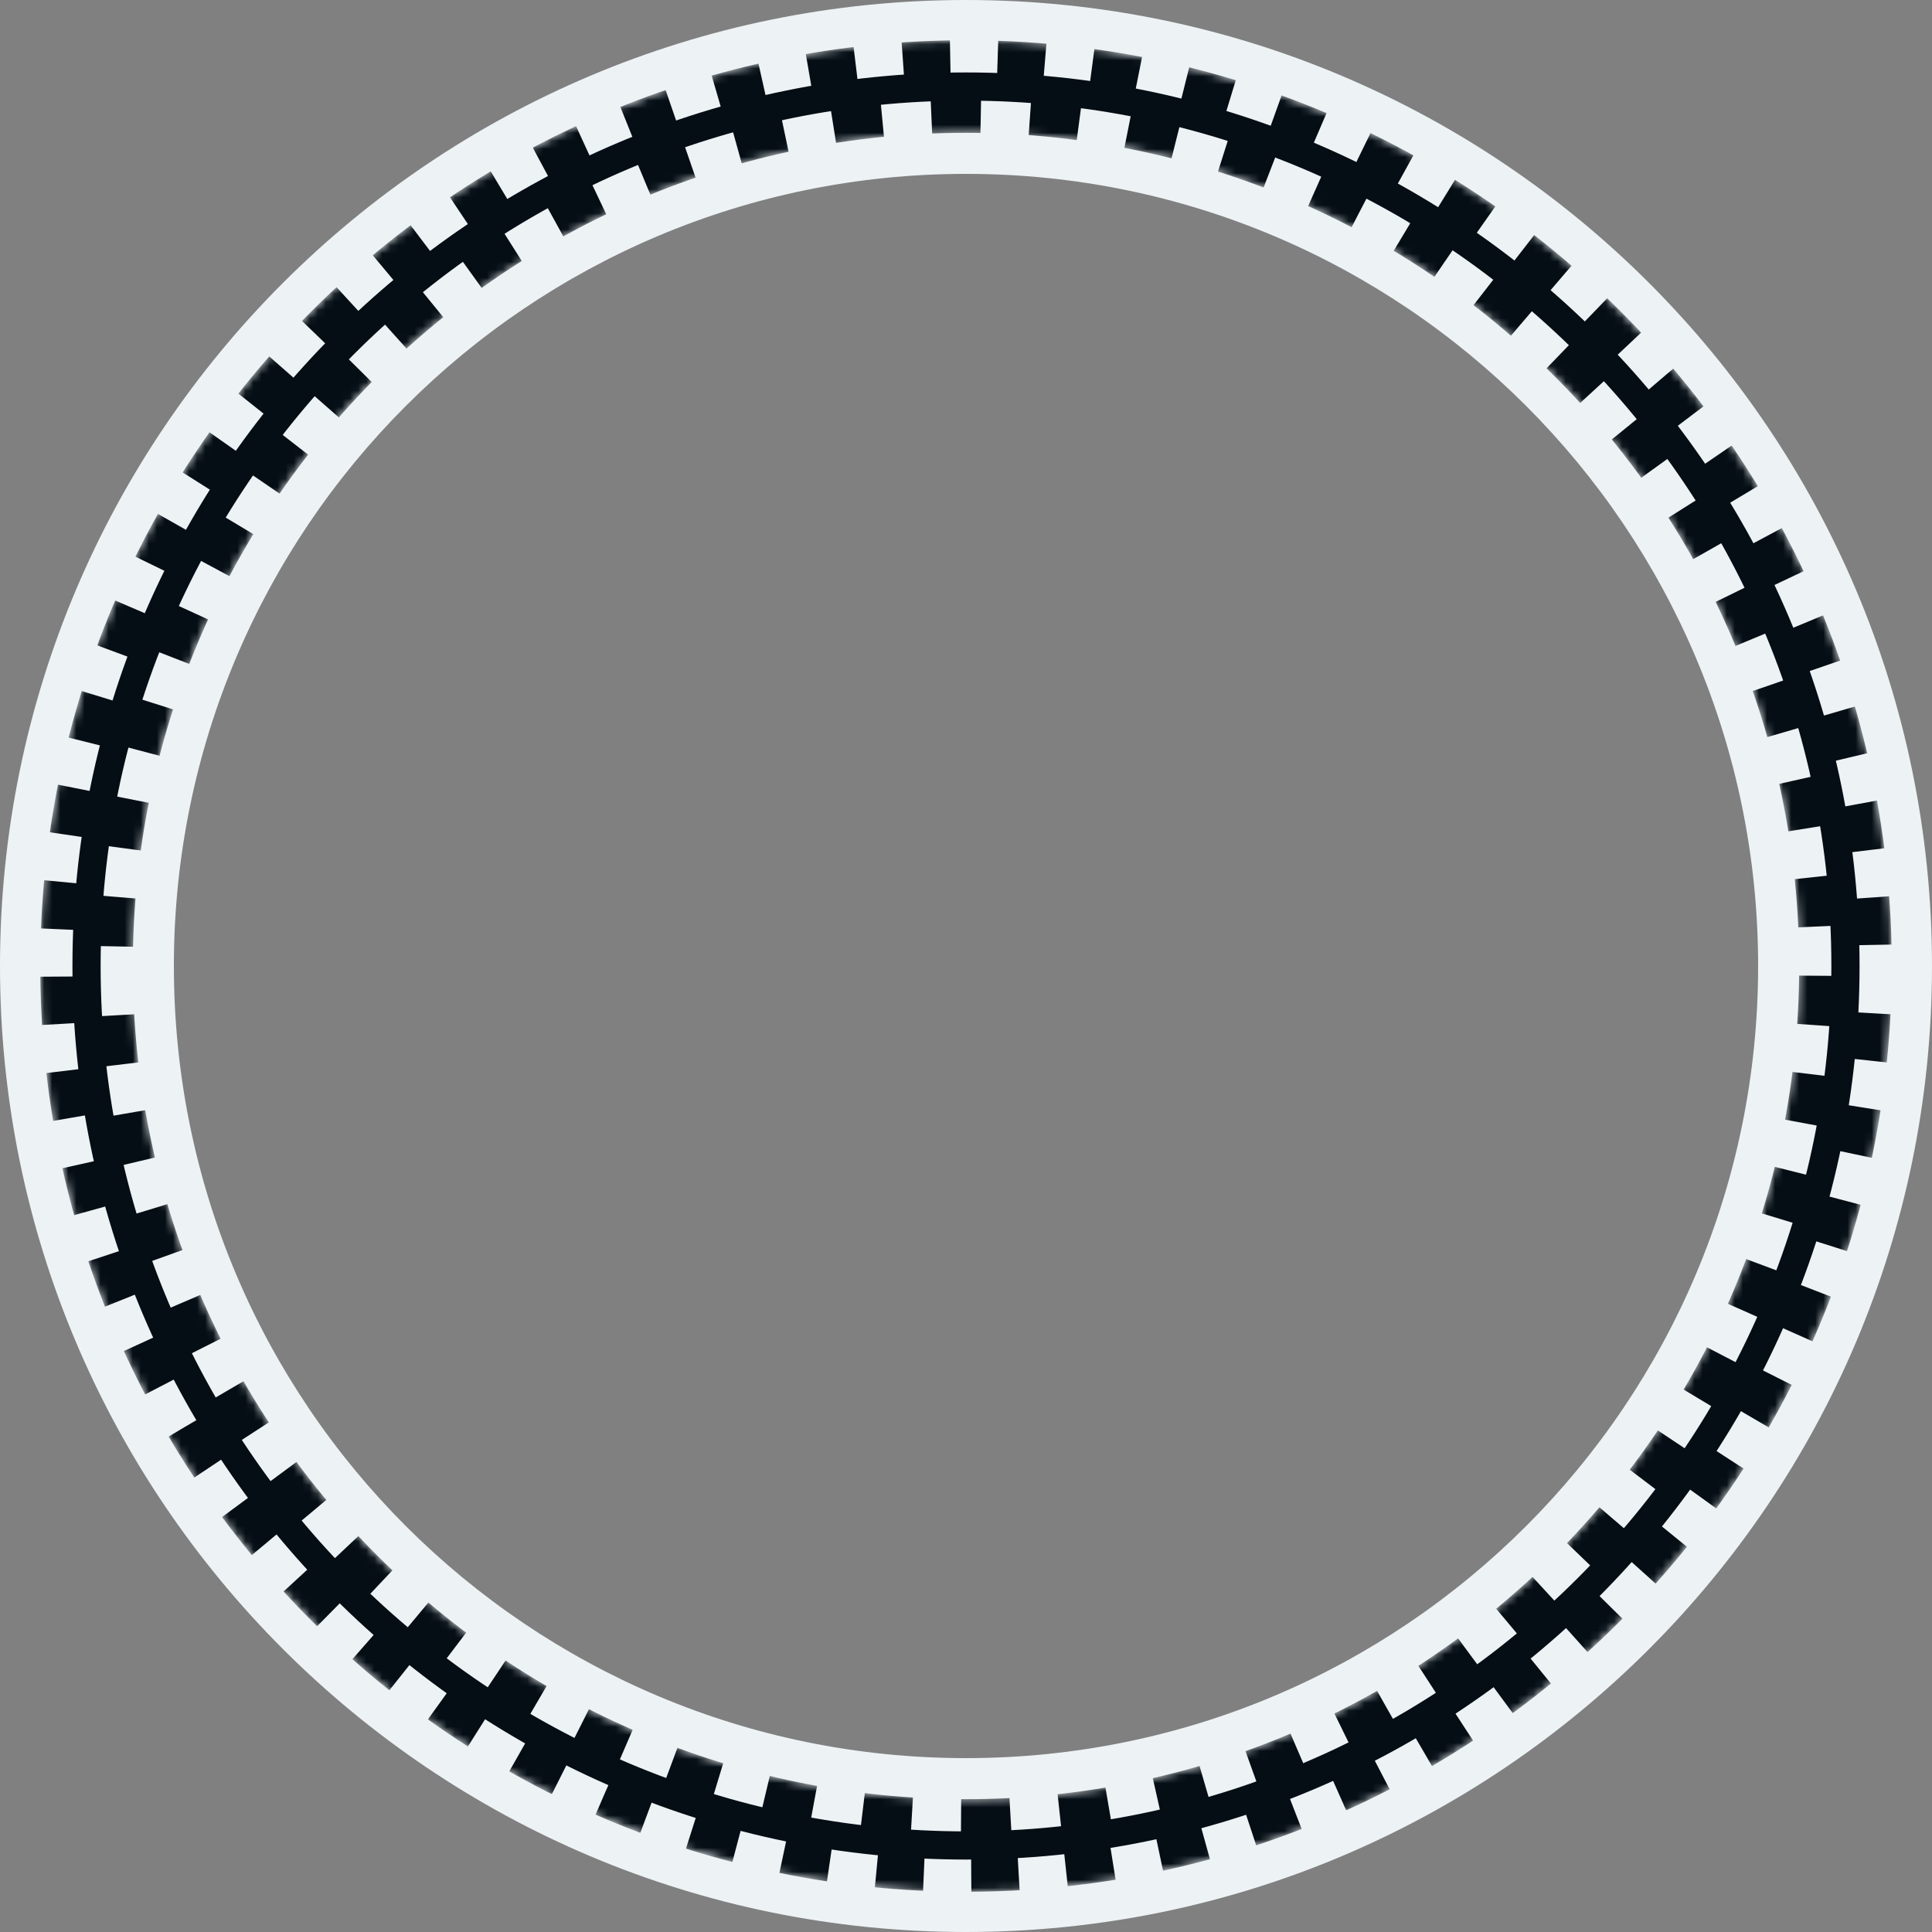 <svg width="240" height="240" viewBox="0 0 240 240" fill="none" xmlns="http://www.w3.org/2000/svg">
<rect x="0" y="0" width="240" height="240" fill="#808080" stroke="none"/>
<path d="M240 120C240 186.274 186.274 240 120 240C53.726 240 0 186.274 0 120C0 53.726 53.726 0 120 0C186.274 0 240 53.726 240 120ZM21.6 120C21.6 174.345 65.655 218.4 120 218.4C174.345 218.4 218.4 174.345 218.4 120C218.4 65.655 174.345 21.6 120 21.6C65.655 21.6 21.6 65.655 21.6 120Z" fill="#EDF2F5"/>
<mask id="path-2-inside-1_17_548" fill="white">
<path d="M235 120C235 183.513 183.513 235 120 235C56.487 235 5 183.513 5 120C5 56.487 56.487 5 120 5C183.513 5 235 56.487 235 120ZM16.5 120C16.5 177.161 62.839 223.5 120 223.5C177.161 223.5 223.5 177.161 223.5 120C223.5 62.839 177.161 16.5 120 16.5C62.839 16.5 16.5 62.839 16.5 120Z"/>
</mask>
<path d="M235 120C235 183.513 183.513 235 120 235C56.487 235 5 183.513 5 120C5 56.487 56.487 5 120 5C183.513 5 235 56.487 235 120ZM16.5 120C16.5 177.161 62.839 223.5 120 223.5C177.161 223.5 223.5 177.161 223.5 120C223.5 62.839 177.161 16.5 120 16.5C62.839 16.5 16.5 62.839 16.5 120Z" fill="#050E15" stroke="#EDF2F5" stroke-width="8" stroke-dasharray="6 6" mask="url(#path-2-inside-1_17_548)"/>
</svg>
